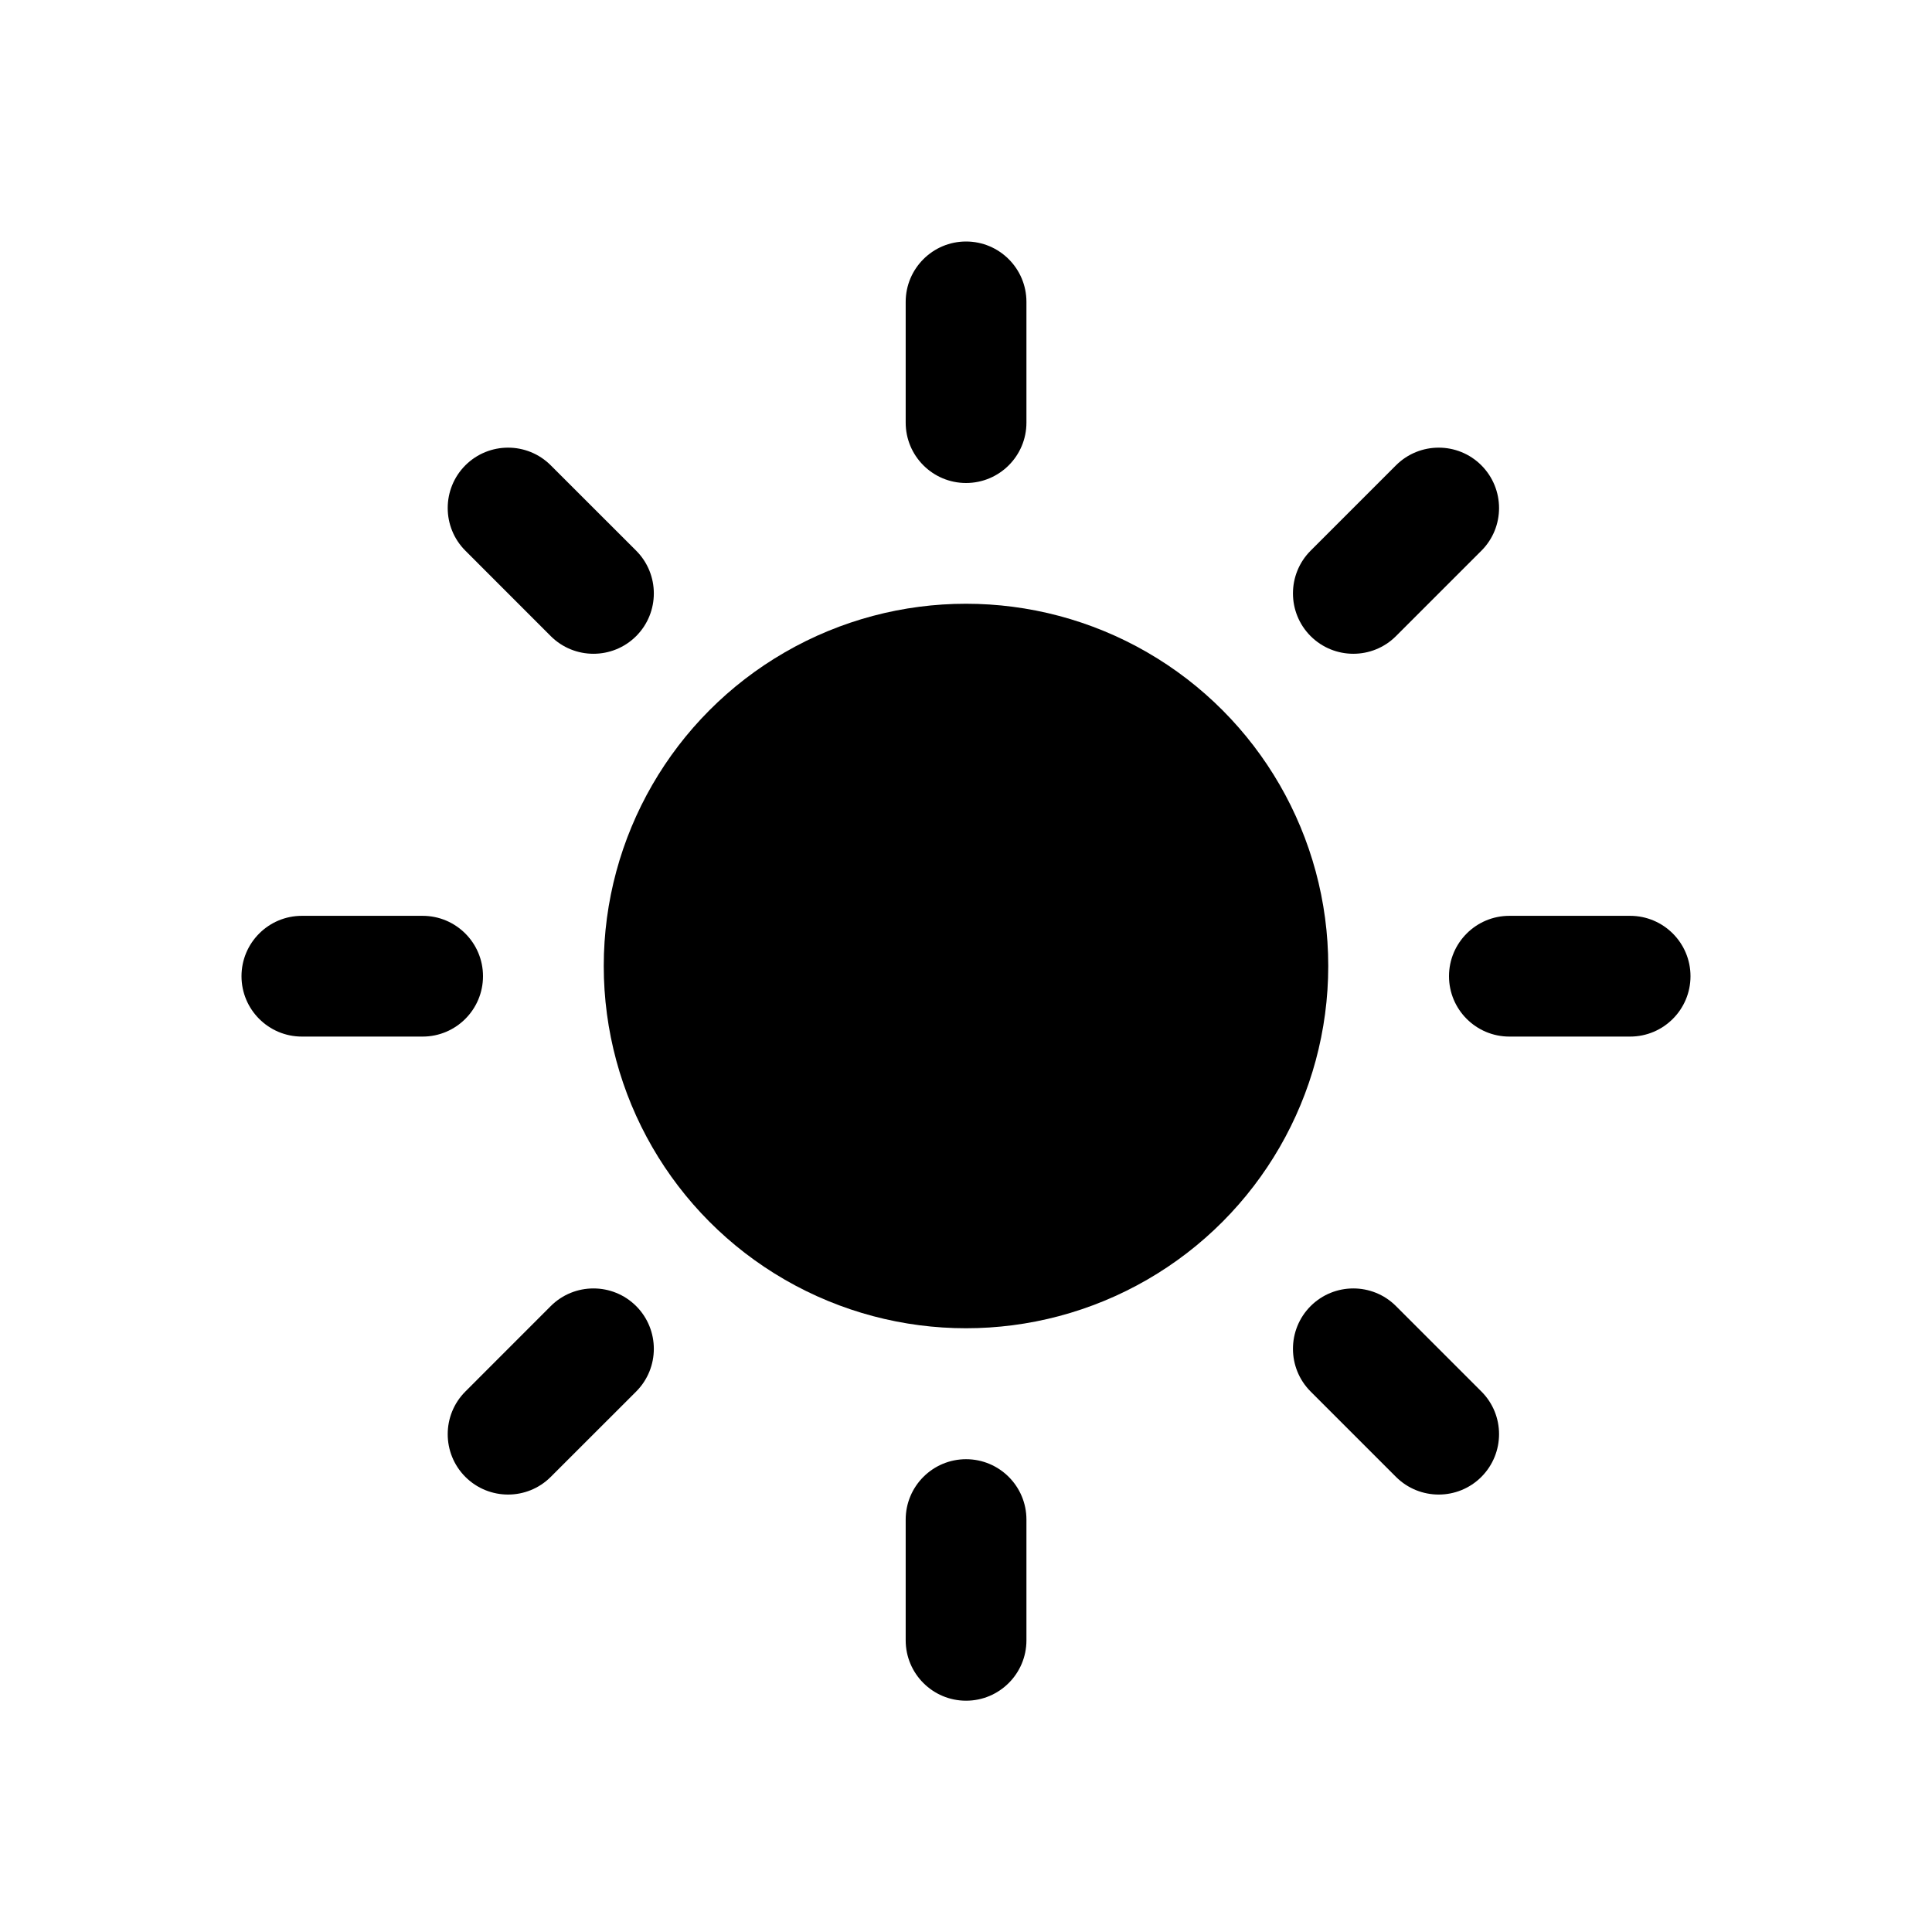 <svg width="32" height="32" viewBox="0 0 32 32" fill="currentColor" xmlns="http://www.w3.org/2000/svg">
<path fill-rule="evenodd" clip-rule="evenodd" d="M15.001 5C15.001 4.448 15.449 4 16.001 4C16.553 4 17.001 4.448 17.001 5V7C17.001 7.552 16.553 8 16.001 8C15.449 8 15.001 7.552 15.001 7V5ZM9.122 7.707C8.732 7.317 8.099 7.317 7.708 7.707C7.318 8.098 7.318 8.731 7.708 9.121L9.122 10.536C9.513 10.926 10.146 10.926 10.537 10.536C10.927 10.145 10.927 9.512 10.537 9.121L9.122 7.707ZM24.536 7.707C24.146 7.317 23.513 7.317 23.122 7.707L21.708 9.121C21.318 9.512 21.318 10.145 21.708 10.536C22.099 10.926 22.732 10.926 23.122 10.536L24.537 9.121C24.927 8.731 24.926 8.098 24.536 7.707Z"/>
<path fill-rule="evenodd" clip-rule="evenodd" d="M15.001 27.169C15.001 27.721 15.449 28.169 16.001 28.169C16.553 28.169 17.001 27.721 17.001 27.169V25.169C17.001 24.617 16.553 24.169 16.001 24.169C15.449 24.169 15.001 24.617 15.001 25.169V27.169ZM9.122 24.462C8.732 24.852 8.099 24.852 7.708 24.462C7.318 24.071 7.318 23.438 7.708 23.048L9.122 21.633C9.513 21.243 10.146 21.243 10.537 21.633C10.927 22.024 10.927 22.657 10.537 23.048L9.122 24.462ZM24.536 24.462C24.146 24.852 23.513 24.852 23.122 24.462L21.708 23.048C21.318 22.657 21.318 22.024 21.708 21.633C22.099 21.243 22.732 21.243 23.122 21.633L24.537 23.048C24.927 23.438 24.926 24.071 24.536 24.462ZM27 17.169C27.552 17.169 28 16.721 28 16.169C28 15.617 27.552 15.169 27 15.169H25C24.448 15.169 24 15.617 24 16.169C24 16.721 24.448 17.169 25 17.169H27ZM8 16.169C8 16.721 7.552 17.169 7 17.169H5C4.448 17.169 4 16.721 4 16.169C4 15.617 4.448 15.169 5 15.169H7C7.552 15.169 8 15.617 8 16.169Z"/>
<circle cx="16" cy="16" r="6"/>
</svg>
